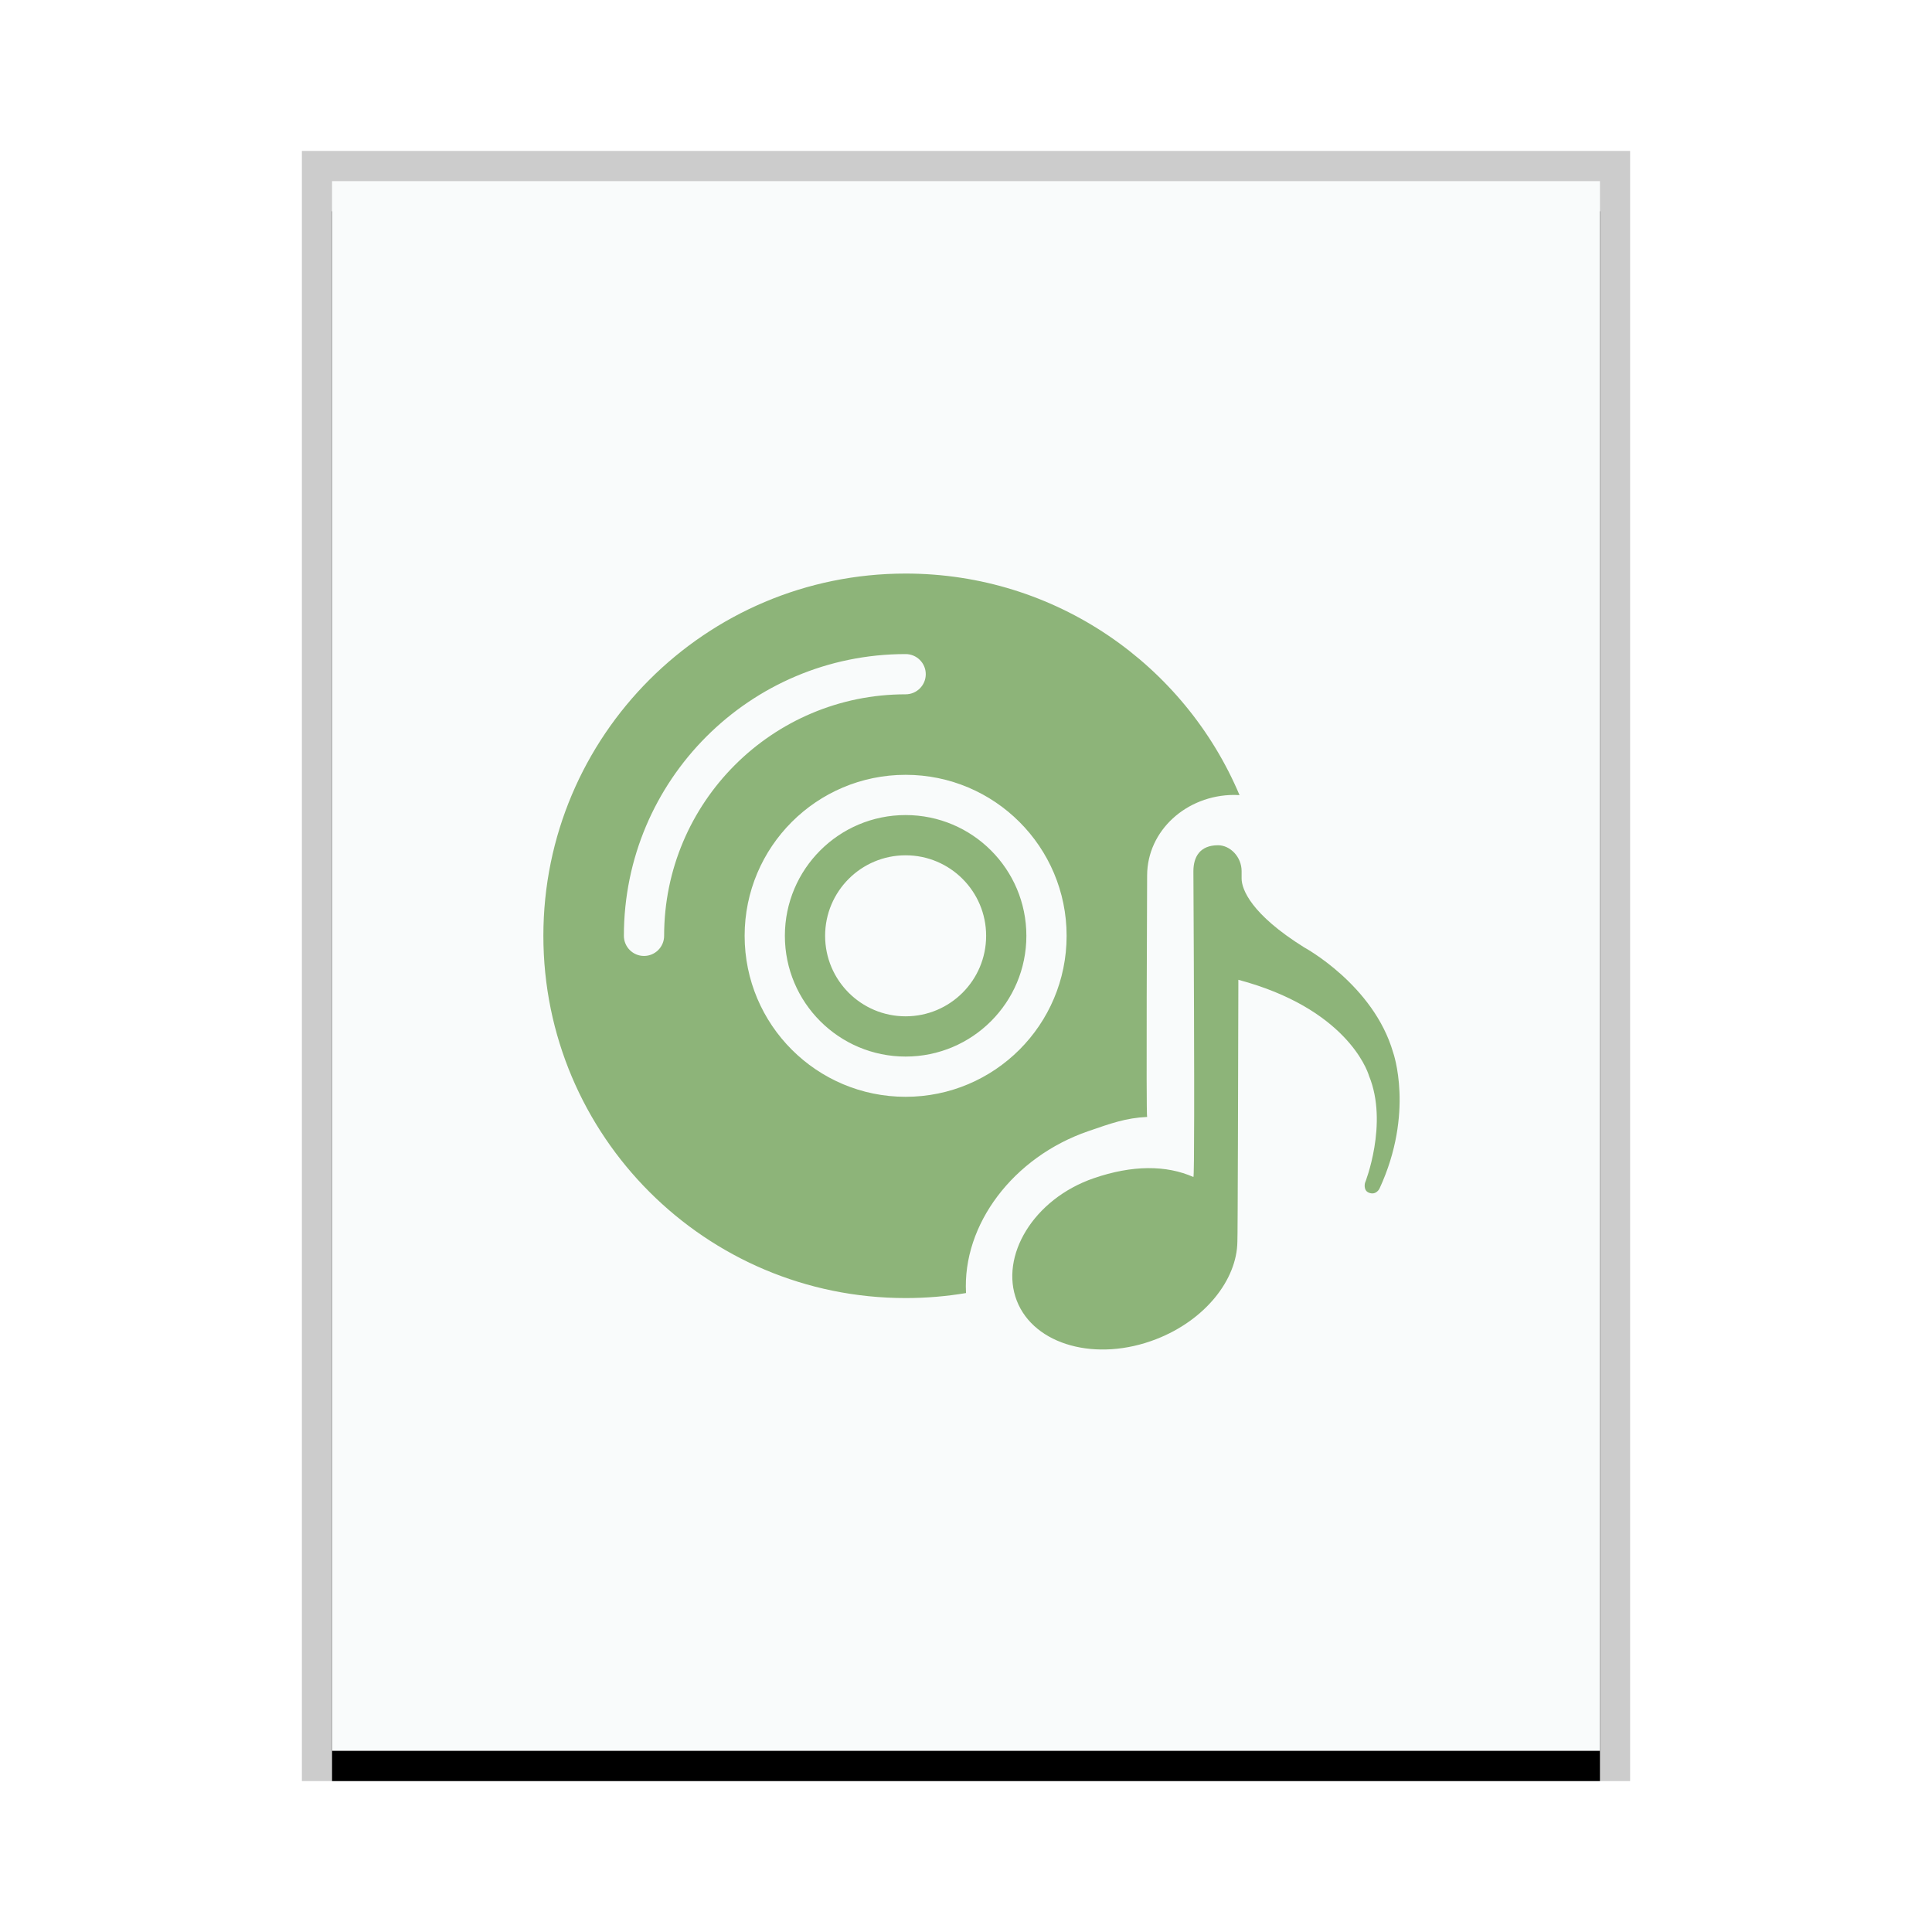 <svg xmlns="http://www.w3.org/2000/svg" xmlns:xlink="http://www.w3.org/1999/xlink" width="64" height="64" viewBox="0 0 64 64">
  <defs>
    <rect id="application-x-cda-b" width="42" height="52" x="0" y="0"/>
    <filter id="application-x-cda-a" width="109.5%" height="107.7%" x="-4.8%" y="-1.9%" filterUnits="objectBoundingBox">
      <feOffset dy="1" in="SourceAlpha" result="shadowOffsetOuter1"/>
      <feGaussianBlur in="shadowOffsetOuter1" result="shadowBlurOuter1" stdDeviation=".5"/>
      <feColorMatrix in="shadowBlurOuter1" values="0 0 0 0 0   0 0 0 0 0   0 0 0 0 0  0 0 0 0.2 0"/>
    </filter>
  </defs>
  <g fill="none" fill-rule="evenodd">
    <g transform="translate(11 6)">
      <use fill="#000" filter="url(#application-x-cda-a)" xlink:href="#application-x-cda-b"/>
      <use fill="#F9FBFB" xlink:href="#application-x-cda-b"/>
      <path fill="#000" fill-opacity=".2" fill-rule="nonzero" d="M43,-1 L-1,-1 L-1,53 L43,53 L43,-1 Z M42,0 L42,52 L0,52 L0,0 L42,0 Z"/>
    </g>
    <path fill="#8DB479" d="M30,43 C23.373,43 18,37.627 18,31 C18,24.373 23.373,19 30,19 C34.974,19 39.242,22.027 41.061,26.339 C41.001,26.335 40.939,26.333 40.878,26.333 C39.305,26.339 38.004,27.513 38,29 C38,29 37.963,37 38,37 C37.292,37.033 36.792,37.216 36.046,37.473 C33.566,38.328 31.875,40.564 32.001,42.834 C31.35,42.943 30.682,43 30,43 Z M20.667,31 C20.667,31.368 20.965,31.667 21.333,31.667 C21.702,31.667 22,31.368 22,31 C22,26.582 25.582,23 30,23 C30.368,23 30.667,22.702 30.667,22.333 C30.667,21.965 30.368,21.667 30,21.667 C24.845,21.667 20.667,25.845 20.667,31 Z M40.35,28 C40.75,28 41.13,28.383 41.13,28.859 L41.13,28.859 L41.13,29.103 C41.13,29.46 41.448,30.289 43.204,31.384 C43.204,31.384 45.497,32.623 46.148,34.86 C46.148,34.86 46.862,36.856 45.697,39.375 C45.697,39.375 45.586,39.607 45.344,39.509 C45.152,39.432 45.217,39.188 45.217,39.188 C45.217,39.188 46.002,37.225 45.349,35.635 L45.349,35.635 L45.344,35.619 C45.281,35.419 44.56,33.4 41.022,32.457 L41.022,32.457 L41.022,32.567 C41.022,32.591 41.022,32.618 41.022,32.649 L41.021,33.017 C41.017,34.928 41.002,41.072 40.99,41.128 C40.976,42.397 39.921,43.731 38.301,44.361 C36.324,45.131 34.257,44.561 33.684,43.091 C33.11,41.619 34.224,39.723 36.23,39.031 C37.509,38.59 38.636,38.592 39.533,38.99 C39.549,38.997 39.557,38.173 39.558,36.993 L39.558,35.613 C39.555,32.863 39.535,29.362 39.533,28.908 L39.533,28.859 C39.534,28.383 39.75,28 40.35,28 Z M30,25.667 C32.946,25.667 35.333,28.054 35.333,31 C35.333,33.946 32.946,36.333 30,36.333 C27.054,36.333 24.667,33.946 24.667,31 C24.667,28.054 27.054,25.667 30,25.667 Z M30,27 C27.791,27 26,28.791 26,31 C26,33.209 27.791,35 30,35 C32.209,35 34,33.209 34,31 C34,28.791 32.209,27 30,27 Z M30,28.333 C31.473,28.333 32.667,29.527 32.667,31 C32.667,32.473 31.473,33.667 30,33.667 C28.527,33.667 27.333,32.473 27.333,31 C27.333,29.527 28.527,28.333 30,28.333 Z"/>
  </g>
</svg>
